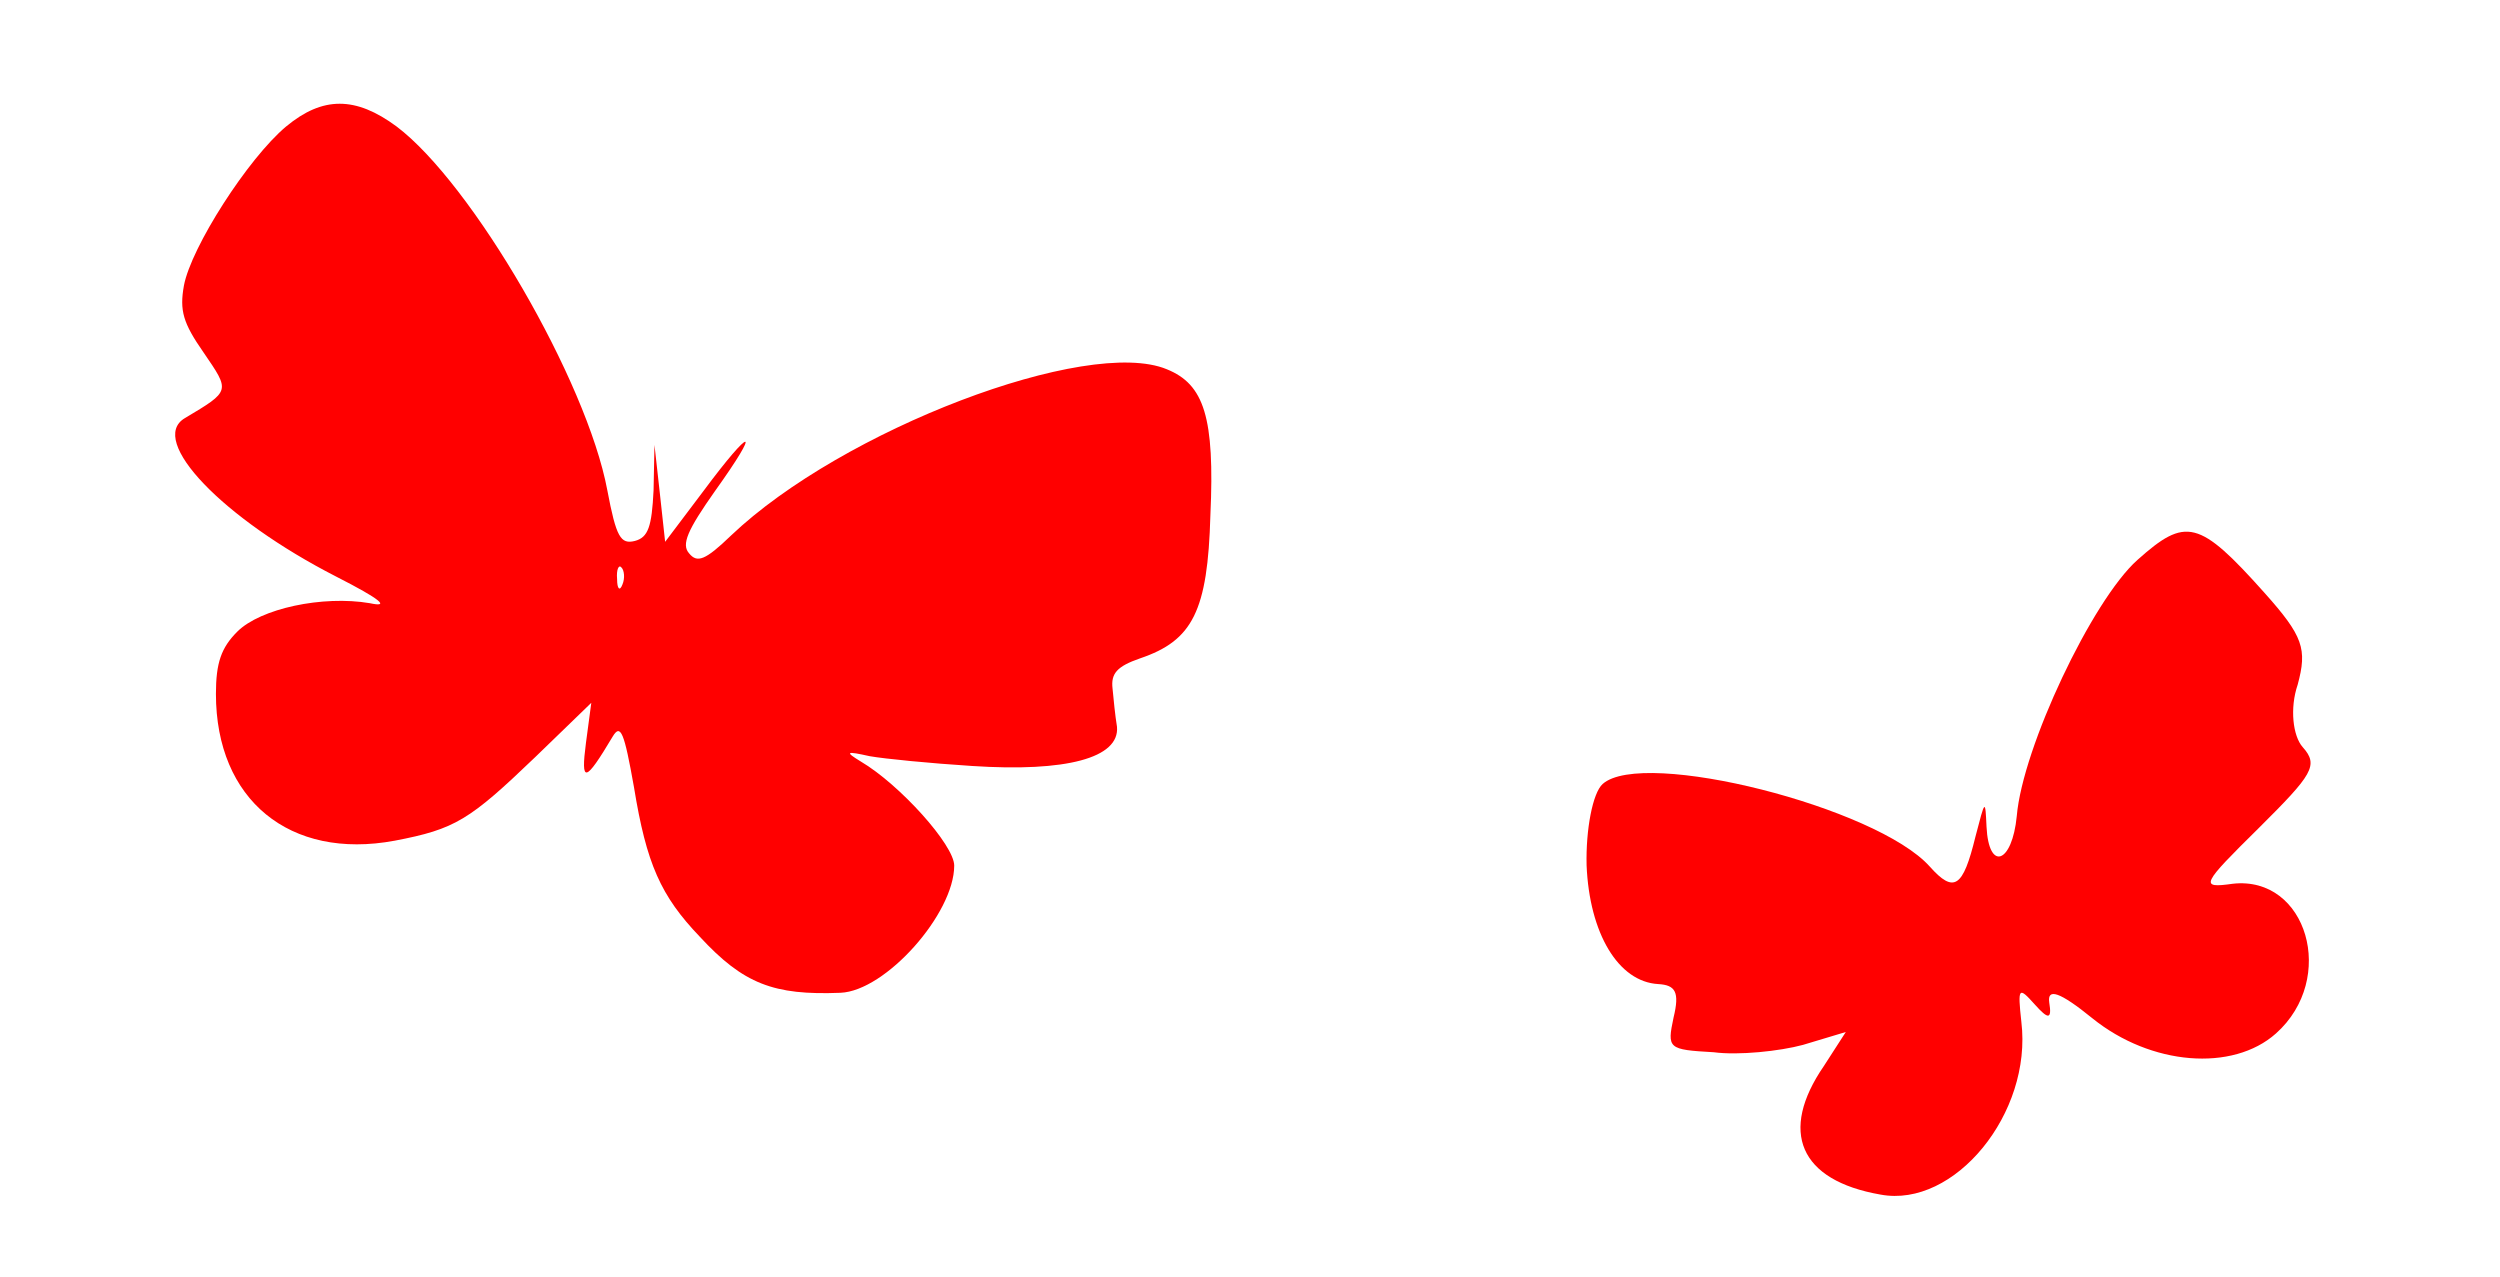<?xml version="1.0" encoding="UTF-8" standalone="no"?>
<svg
   xmlns:dc="http://purl.org/dc/elements/1.1/"
   xmlns:cc="http://creativecommons.org/ns#"
   xmlns:rdf="http://www.w3.org/1999/02/22-rdf-syntax-ns#"
   xmlns:svg="http://www.w3.org/2000/svg"
   xmlns="http://www.w3.org/2000/svg"
   xmlns:sodipodi="http://sodipodi.sourceforge.net/DTD/sodipodi-0.dtd"
   xmlns:inkscape="http://www.inkscape.org/namespaces/inkscape"
   version="1.0"
   width="652pt"
   height="333pt"
   viewBox="0 0 652 333"
   preserveAspectRatio="xMidYMid meet"
   id="svg26"
   sodipodi:docname="бабаочка 5.svg"
   inkscape:version="1.0.2 (e86c870879, 2021-01-15, custom)">
  <defs
     id="defs30">
    <filter
       style="color-interpolation-filters:sRGB;"
       inkscape:label="Drop Shadow"
       id="filter932">
      <feFlood
         flood-opacity="1"
         flood-color="rgb(124,50,0)"
         result="flood"
         id="feFlood922" />
      <feComposite
         in="flood"
         in2="SourceGraphic"
         operator="in"
         result="composite1"
         id="feComposite924" />
      <feGaussianBlur
         in="composite1"
         stdDeviation="8.982"
         result="blur"
         id="feGaussianBlur926" />
      <feOffset
         dx="0"
         dy="0"
         result="offset"
         id="feOffset928" />
      <feComposite
         in="SourceGraphic"
         in2="offset"
         operator="over"
         result="composite2"
         id="feComposite930" />
    </filter>
    <filter
       style="color-interpolation-filters:sRGB;"
       inkscape:label="Drop Shadow"
       id="filter944">
      <feFlood
         flood-opacity="1"
         flood-color="rgb(124,50,0)"
         result="flood"
         id="feFlood934" />
      <feComposite
         in="flood"
         in2="SourceGraphic"
         operator="in"
         result="composite1"
         id="feComposite936" />
      <feGaussianBlur
         in="composite1"
         stdDeviation="8.982"
         result="blur"
         id="feGaussianBlur938" />
      <feOffset
         dx="0"
         dy="0"
         result="offset"
         id="feOffset940" />
      <feComposite
         in="SourceGraphic"
         in2="offset"
         operator="over"
         result="composite2"
         id="feComposite942" />
    </filter>
  </defs>
  <sodipodi:namedview
     pagecolor="#ffffff"
     bordercolor="#666666"
     borderopacity="1"
     objecttolerance="10"
     gridtolerance="10"
     guidetolerance="10"
     inkscape:pageopacity="0"
     inkscape:pageshadow="2"
     inkscape:window-width="1580"
     inkscape:window-height="879"
     id="namedview28"
     showgrid="false"
     inkscape:zoom="0.39512698"
     inkscape:cx="572.45519"
     inkscape:cy="315.60022"
     inkscape:window-x="169"
     inkscape:window-y="136"
     inkscape:window-maximized="0"
     inkscape:current-layer="layer3"
     inkscape:document-rotation="0" />
  <g
     inkscape:groupmode="layer"
     id="layer3"
     inkscape:label="Layer 1"
     style="display:inline">
    <path
       d="m 74.642,32.968 c -9.975,8.351 -24.822,31.55 -26.678,41.525 -1.16,6.496 -0.232,9.743 5.104,17.399 6.96,10.207 7.191,9.975 -4.872,17.167 -9.743,5.8 9.975,26.214 39.437,41.293 11.831,6.032 14.151,8.119 8.815,6.96 -12.295,-2.088 -28.534,1.392 -34.566,7.423 -4.176,4.176 -5.568,8.119 -5.568,16.239 0,27.606 19.255,43.381 46.629,38.277 15.775,-3.016 19.487,-5.336 36.653,-21.806 l 14.615,-14.151 -1.392,10.439 c -1.392,10.671 -0.232,10.439 6.96,-1.624 2.088,-3.48 3.016,-1.16 5.568,13.223 3.248,19.951 6.96,28.302 17.167,38.973 11.367,12.295 19.255,15.311 36.653,14.615 11.831,-0.464 29.694,-20.647 29.694,-33.174 0,-5.336 -14.151,-21.111 -24.358,-27.142 -4.176,-2.552 -3.944,-2.784 2.32,-1.392 3.944,0.696 15.775,1.856 26.678,2.552 24.59,1.624 38.509,-2.088 37.813,-10.207 -0.464,-2.784 -0.928,-7.423 -1.16,-9.975 -0.464,-3.944 1.16,-5.8 7.191,-7.887 13.687,-4.64 17.631,-12.295 18.327,-37.349 1.16,-25.518 -1.624,-34.102 -11.367,-38.045 -20.647,-8.583 -84.674,15.775 -113.672,43.381 -6.728,6.496 -8.815,7.191 -10.903,4.64 -2.088,-2.32 -0.464,-6.032 6.728,-16.239 12.295,-17.167 9.743,-17.167 -3.016,0 l -9.975,13.223 -1.392,-12.759 -1.392,-12.527 -0.232,11.831 c -0.464,9.511 -1.392,12.295 -4.872,13.223 -3.712,0.928 -4.872,-0.928 -7.191,-13.223 -5.336,-28.534 -35.262,-80.034 -54.98,-94.881 -10.671,-7.887 -19.255,-7.887 -28.766,0 z M 162.332,152.439 c -0.696,1.856 -1.392,1.16 -1.392,-1.392 -0.232,-2.552 0.464,-3.944 1.16,-3.016 0.696,0.696 0.928,2.784 0.232,4.408 z"
       id="path4"
       style="fill:#ff0000;stroke-width:0.1;filter:url(#filter932)" />
  </g>
  <g
     inkscape:groupmode="layer"
     id="layer4"
     inkscape:label="Layer 2"
     style="display:inline" />
  <g
     inkscape:groupmode="layer"
     id="layer5"
     inkscape:label="Layer 3"
     style="display:inline" />
  <g
     inkscape:groupmode="layer"
     id="layer6"
     inkscape:label="Layer 4">
    <path
       d="m 413.783,225.665 c 0.74,17.746 8.252,30.391 18.691,30.982 4.474,0.254 5.618,2.064 3.995,8.705 -1.708,8.132 -1.473,8.395 10.458,9.071 6.434,0.863 17.221,-0.271 23.299,-1.921 l 11.162,-3.357 -5.741,8.901 c -11.688,17.042 -6.427,29.808 14.808,33.505 19.247,3.584 39.602,-21.195 36.715,-45.048 -0.984,-9.033 -0.722,-9.267 3.499,-4.54 3.517,3.94 4.511,3.996 3.771,-0.534 -0.534,-3.771 2.655,-2.842 11.237,4.128 15.26,12.335 36.608,14.044 47.901,3.962 16.021,-14.303 8.069,-41.185 -11.253,-39.039 -8.798,1.247 -8.245,0.281 6.811,-14.575 14.005,-13.918 15.637,-16.319 11.416,-21.047 -2.579,-2.889 -3.413,-10.168 -1.321,-16.283 2.524,-9.333 1.464,-12.634 -8.618,-23.928 -17.116,-19.173 -20.568,-19.867 -33.175,-8.613 -11.819,10.551 -29.953,48.922 -31.464,66.79 -1.201,12.4 -7.308,14.547 -7.888,2.795 -0.337,-7.25 -0.337,-7.25 -2.889,2.579 -3.246,13.281 -5.582,14.894 -11.913,7.803 -13.834,-15.496 -74.8,-30.92 -85.306,-21.541 -2.626,2.345 -4.419,11.968 -4.194,21.207 z"
       id="path16"
       style="fill:#ff0000;stroke-width:0.1;filter:url(#filter944)" />
  </g>
</svg>

